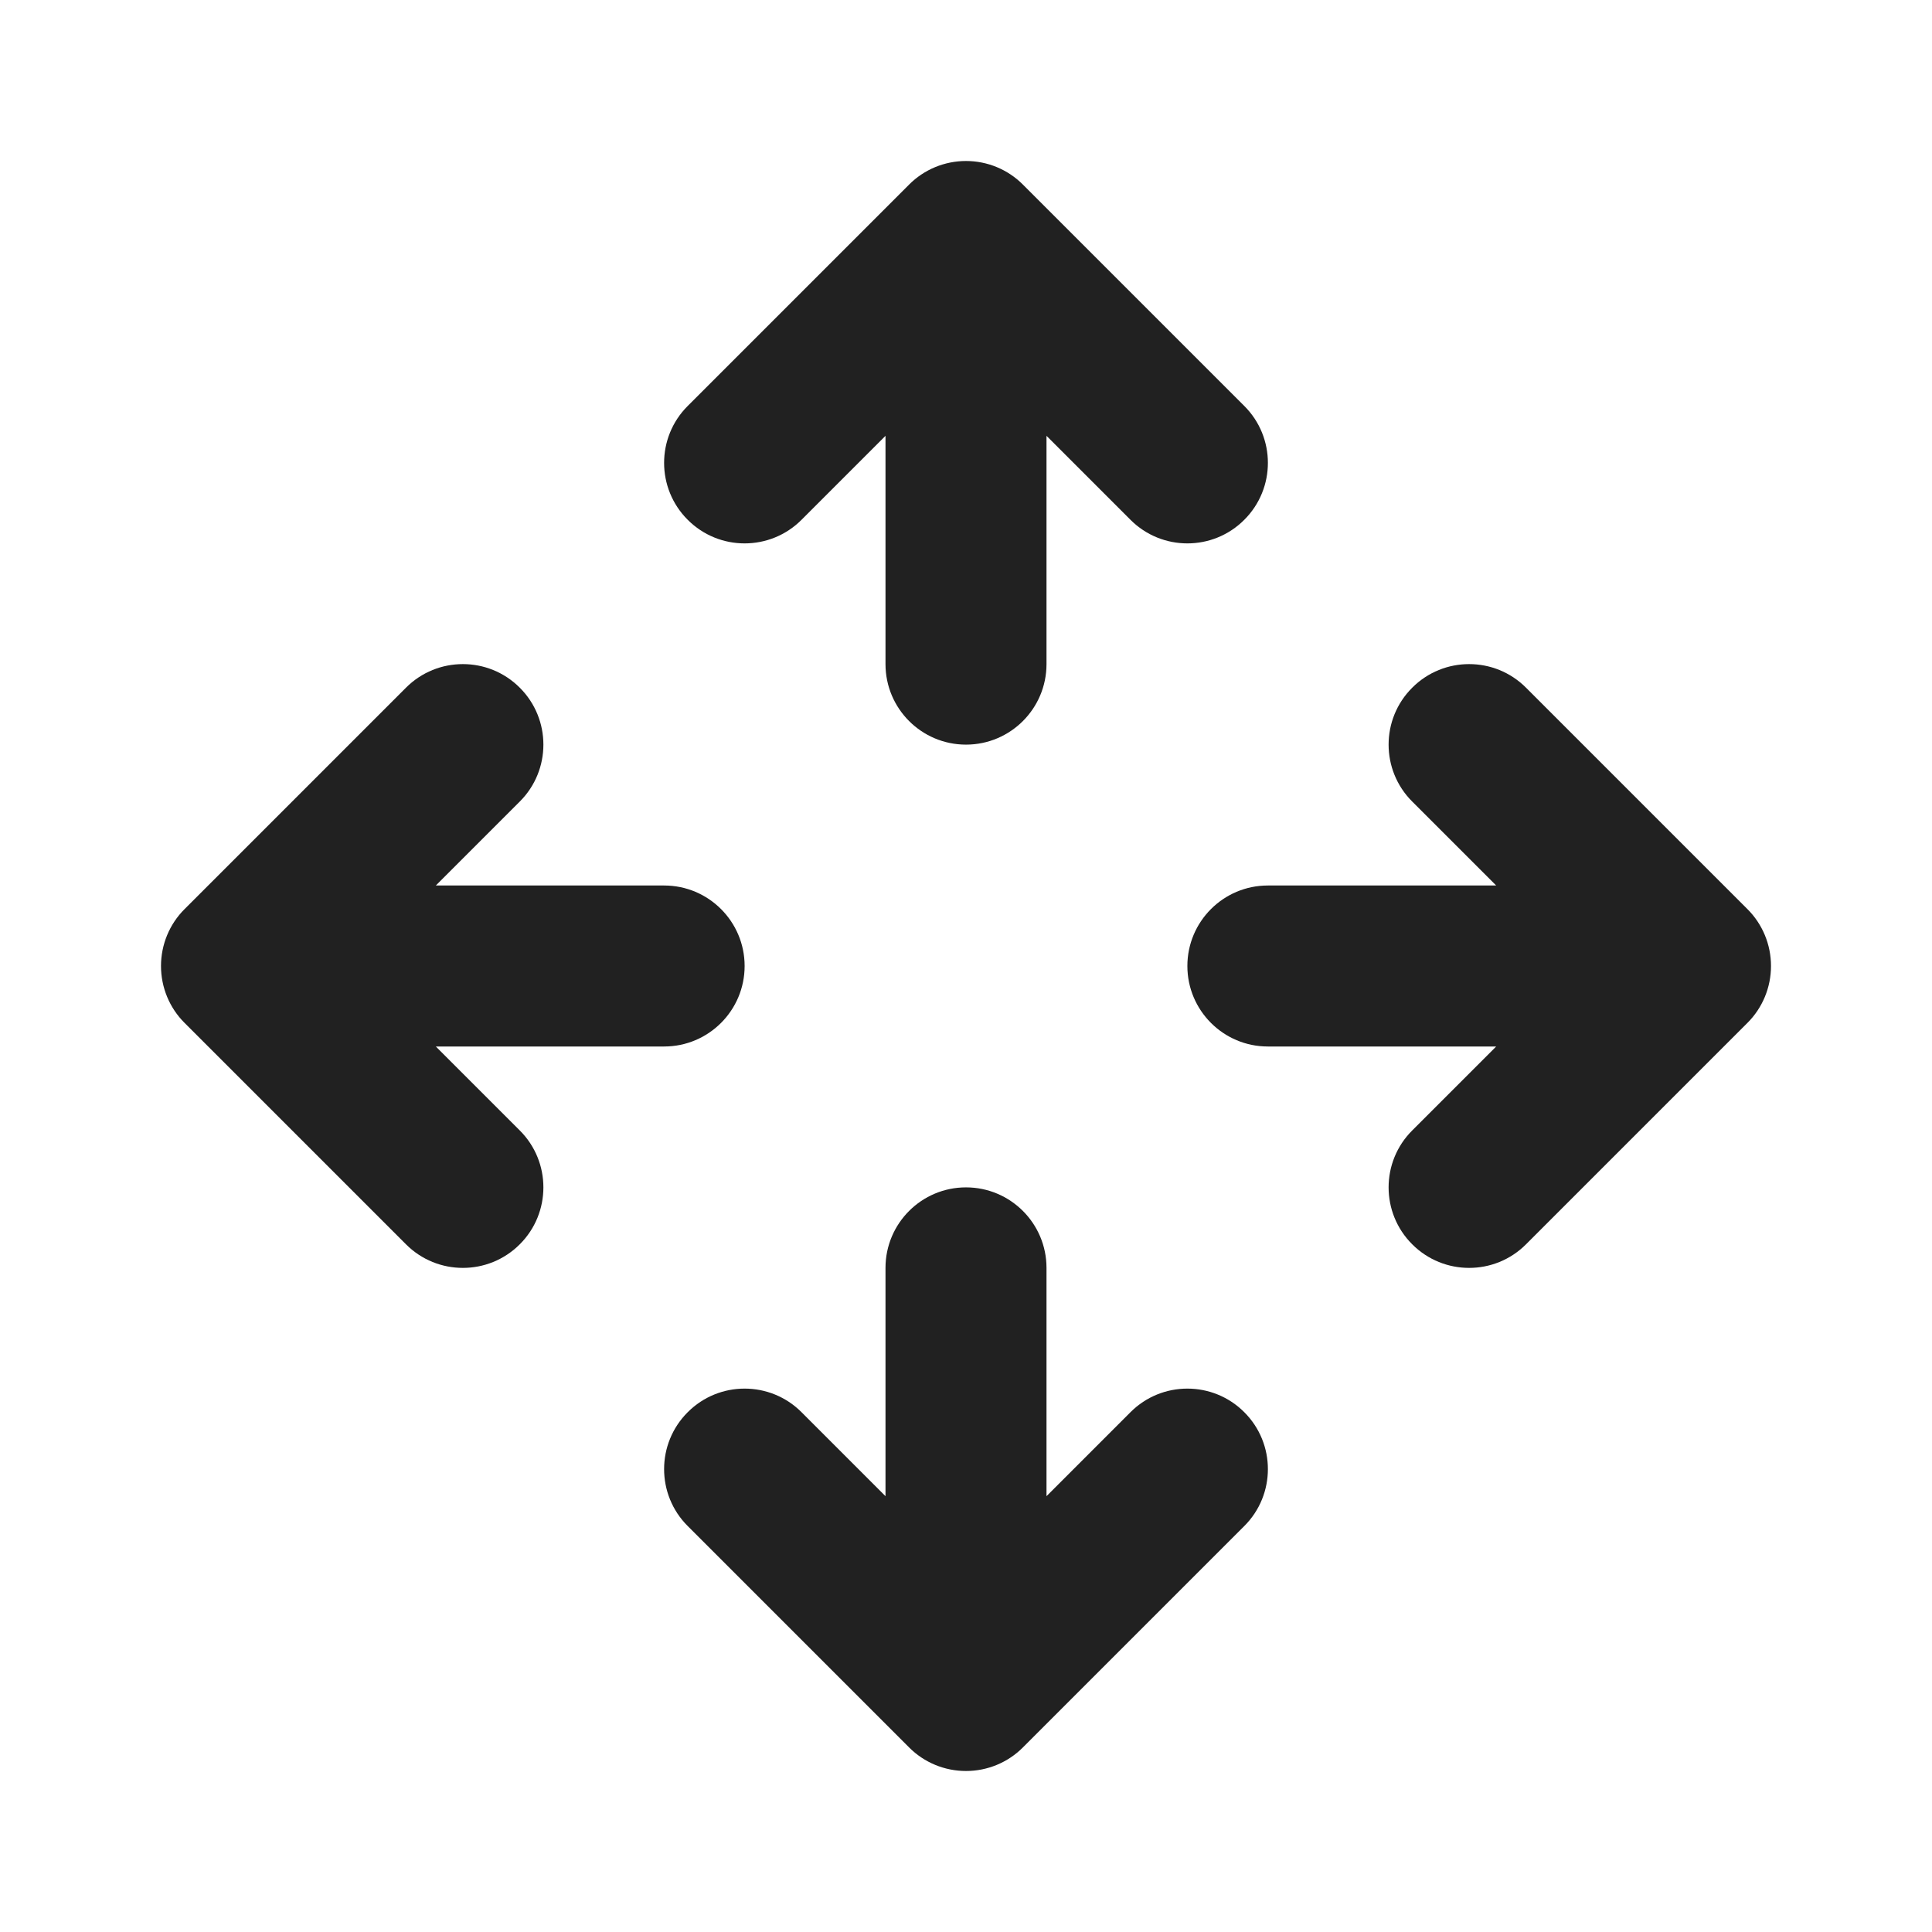 <svg width="24" height="24" viewBox="0 0 24 24" fill="none" xmlns="http://www.w3.org/2000/svg">
<path d="M15.457 6.457C15.067 6.848 14.433 6.848 14.043 6.457L13 5.414L13 8.25C13 8.802 12.552 9.25 12 9.25C11.448 9.25 11 8.802 11 8.25L11 5.414L9.957 6.457C9.567 6.848 8.933 6.848 8.543 6.457C8.152 6.067 8.152 5.433 8.543 5.043L11.293 2.293C11.48 2.105 11.735 2 12 2C12.265 2 12.52 2.105 12.707 2.293L15.457 5.043C15.848 5.433 15.848 6.067 15.457 6.457Z" fill="#212121"/>
<path d="M6.457 14.043C6.848 14.433 6.848 15.067 6.457 15.457C6.067 15.848 5.433 15.848 5.043 15.457L2.293 12.707C2.105 12.52 2 12.265 2 12C2 11.735 2.105 11.48 2.293 11.293L5.043 8.543C5.433 8.152 6.067 8.152 6.457 8.543C6.848 8.933 6.848 9.567 6.457 9.957L5.414 11H8.25C8.802 11 9.25 11.448 9.25 12C9.25 12.552 8.802 13 8.25 13H5.414L6.457 14.043Z" fill="#212121"/>
<path d="M18.957 15.457C18.567 15.848 17.933 15.848 17.543 15.457C17.152 15.067 17.152 14.433 17.543 14.043L18.586 13H15.75C15.198 13 14.75 12.552 14.75 12C14.75 11.448 15.198 11 15.75 11H18.586L17.543 9.957C17.152 9.567 17.152 8.933 17.543 8.543C17.933 8.152 18.567 8.152 18.957 8.543L21.707 11.293C21.895 11.48 22 11.735 22 12C22 12.265 21.895 12.52 21.707 12.707L18.957 15.457Z" fill="#212121"/>
<path d="M11 18.586L11 15.75C11 15.198 11.448 14.75 12 14.75C12.552 14.75 13 15.198 13 15.75L13 18.586L14.043 17.543C14.433 17.152 15.067 17.152 15.457 17.543C15.848 17.933 15.848 18.567 15.457 18.957L12.707 21.707C12.52 21.895 12.265 22 12 22C11.735 22 11.48 21.895 11.293 21.707L8.543 18.957C8.152 18.567 8.152 17.933 8.543 17.543C8.933 17.152 9.567 17.152 9.957 17.543L11 18.586Z" fill="#212121"/>
</svg>
